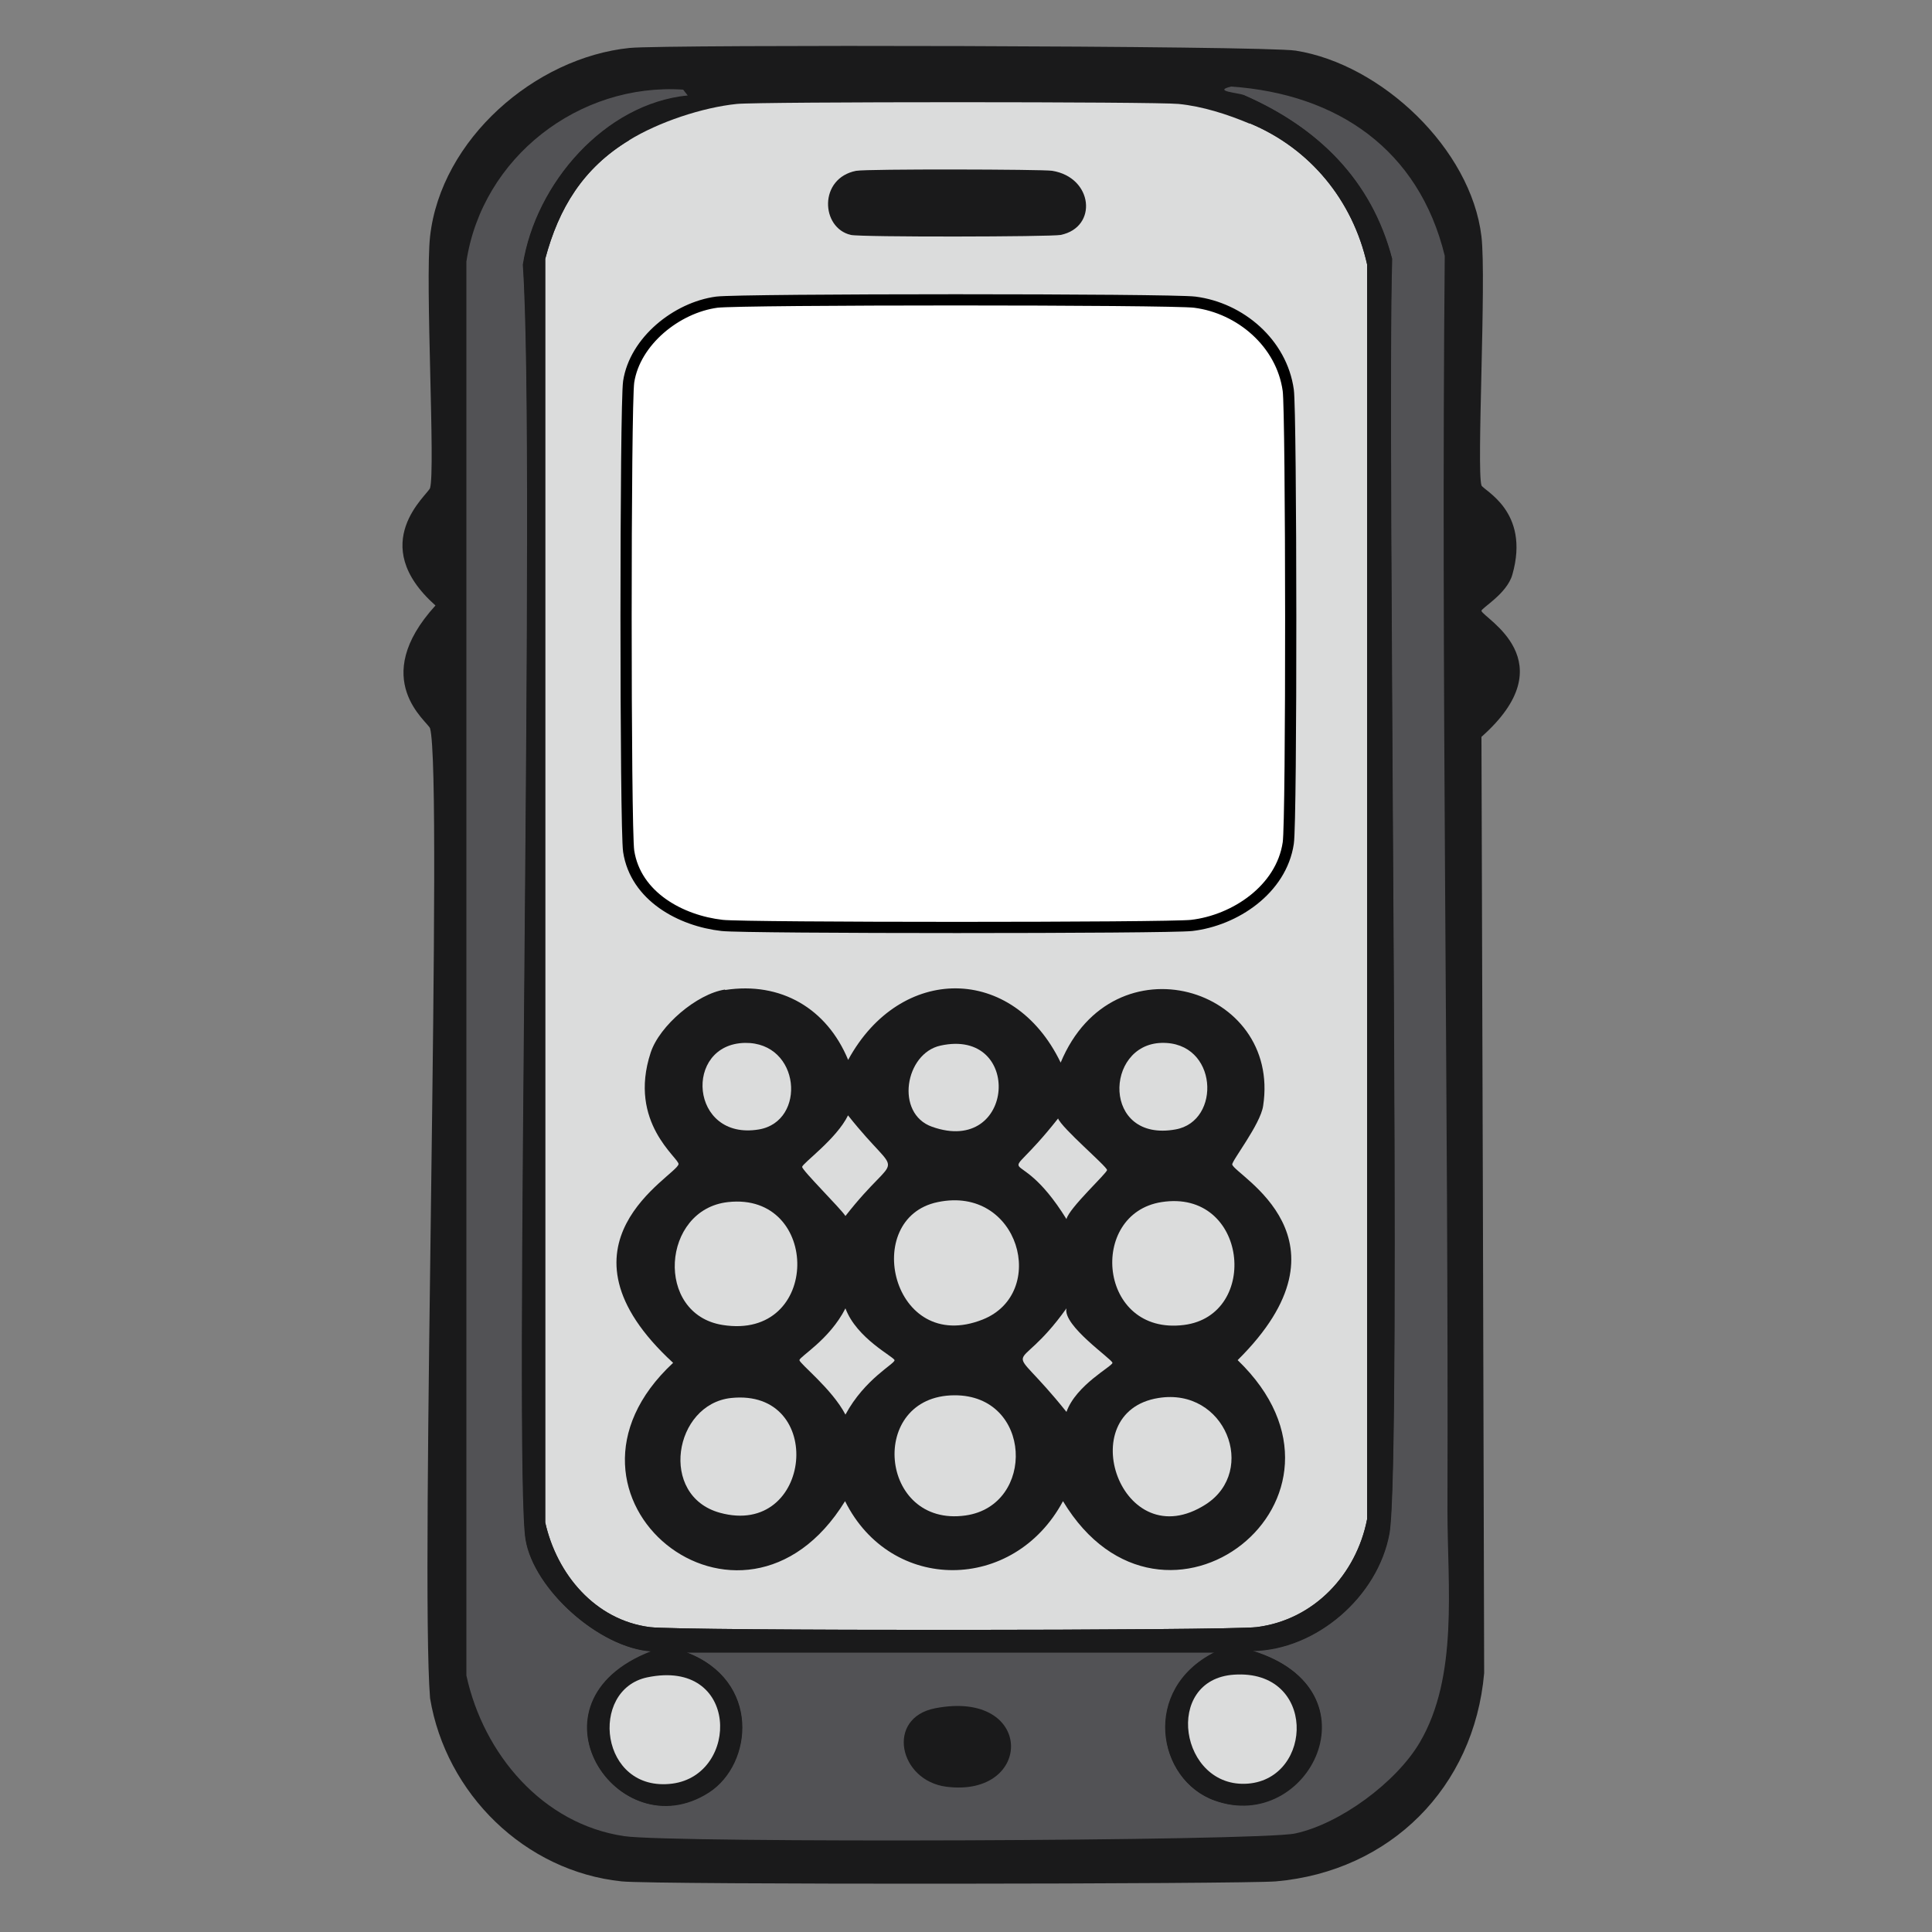 <?xml version="1.0" encoding="UTF-8"?>
<svg id="Layer_1" data-name="Layer 1" xmlns="http://www.w3.org/2000/svg" version="1.1" viewBox="0 0 50 50"><rect x="0" y="0" width="50" height="50" fill="#808080" stroke="none"/>
  <defs>
    <style>
      .cls-1 {
        fill: #525255;
      }

      .cls-1, .cls-2, .cls-3, .cls-4, .cls-5, .cls-6 {
        stroke-width: 0px;
      }

      .cls-2 {
        fill: #333;
      }

      .cls-3 {
        fill: #c1c1c1;
      }

      .cls-4, .cls-7 {
        fill: #fff;
      }

      .cls-8 {
        display: none;
      }

      .cls-5 {
        fill: #dbdcdc;
      }

      .cls-6 {
        fill: #1a1a1b;
      }

      .cls-7 {
        stroke: #000;
        stroke-miterlimit: 10;
        stroke-width: .29px;
      }
    </style>
  </defs>
  <g>
    <g id="Background" class="cls-8">
      <path class="cls-3" d="M61.59-4.41v74.12H-12.53V-4.41H61.59Z"/>
    </g>
    <g>
      <path class="cls-2" d="M24.49,26.87c1.58-.11,2.77,1.36,2.33,2.97-.07.24-.25.66-.36.9l-1.34,2.75c-.22.35-.73.33-.9-.05l-1.4-2.88c-.25-.58-.43-1.09-.35-1.73.12-1.02,1.01-1.88,2.04-1.95Z"/>
      <path class="cls-4" d="M24.53,27.71c1.24-.11,1.98,1.29,1.22,2.22-.61.74-1.8.65-2.27-.19-.5-.89.12-1.95,1.05-2.03Z"/>
    </g>
  </g>
  <g>
    <g id="Background-2" data-name="Background" class="cls-8">
      <path class="cls-5" d="M61.78-12V62.08H-12.3V-12H61.78Z"/>
    </g>
    <g>
      <path class="cls-6" d="M16.31,1.24c.86-.09,16.37-.06,17.22.07,2.22.35,4.54,2.54,4.81,4.81.13,1.12-.13,6.03,0,6.44.04.13,1.27.66.8,2.31-.14.5-.81.87-.8.94.05.19,2.21,1.3,0,3.26q.04,12.12.07,24.23c-.26,2.96-2.43,5.13-5.39,5.39-.84.07-16.09.09-16.93,0-2.51-.26-4.55-2.27-4.96-4.74-.26-3.2.34-23.89,0-25.1-.05-.17-1.61-1.26.14-3.18-1.81-1.61-.19-2.87-.14-3.04.14-.48-.13-5.32,0-6.51.28-2.51,2.71-4.63,5.17-4.88Z"/>
      <g>
        <path class="cls-1" d="M17.8,2.47c-2.15.21-3.94,2.28-4.27,4.38.34,4.86-.24,31.1.07,32.99.21,1.29,1.91,2.81,3.26,2.89-3.43,1.32-.88,5.17,1.48,3.65,1.14-.73,1.34-2.89-.58-3.62h13.67c-1.9.96-1.49,3.3,0,3.83,2.42.87,4.3-2.85.98-3.87,1.66-.03,3.25-1.41,3.54-3.04.34-1.85-.07-28.25.07-32.99-.54-2.04-1.93-3.4-3.83-4.23-.14-.06-.82-.1-.33-.22,2.75.19,4.86,1.63,5.53,4.38-.1,10.83.1,21.66.07,32.48,0,1.95.29,4.29-.72,6-.61,1.03-2.06,2.1-3.22,2.35-.93.2-16.15.25-17.36.07-2.12-.31-3.65-2.13-4.09-4.16V6.77c.41-2.7,2.92-4.63,5.61-4.45l.11.14Z"/>
        <path class="cls-6" d="M24.2,44.21c2.58-.5,2.56,2.32.29,2.03-1.23-.16-1.57-1.78-.29-2.03Z"/>
      </g>
      <g>
        <path class="cls-5" d="M32.34,3.19c1.57.65,2.67,2,3.04,3.65v32.48c-.28,1.43-1.37,2.6-2.86,2.79-.78.09-14.92.1-15.7,0-1.42-.18-2.41-1.37-2.71-2.71V6.7c.35-1.32.98-2.35,2.17-3.07.76-.47,1.9-.85,2.79-.94.57-.06,10.85-.06,11.43,0,.62.06,1.27.27,1.84.51Z"/>
        <path class="cls-7" d="M18.55,7.82c.61-.08,11.76-.08,12.37,0,1.18.15,2.25,1.06,2.42,2.28.08.58.09,11.14,0,11.72-.18,1.2-1.38,2-2.5,2.13-.6.07-11.55.07-12.15,0-1.07-.12-2.24-.75-2.42-1.92-.09-.6-.09-11.55,0-12.15.16-1.05,1.24-1.92,2.28-2.06Z"/>
        <path class="cls-6" d="M22.17,4.42c.25-.05,4.81-.04,5.06,0,1.06.17,1.19,1.46.22,1.66-.27.05-5.16.06-5.43,0-.78-.18-.84-1.47.14-1.66Z"/>
        <g>
          <path class="cls-6" d="M18.77,25.62c1.44-.22,2.63.48,3.18,1.81,1.35-2.48,4.27-2.48,5.5.07,1.36-3.27,5.71-1.95,5.24,1.12-.07.48-.82,1.43-.8,1.52.09.29,3.3,1.93.14,5.06,3.71,3.57-1.93,7.95-4.52,3.65-1.27,2.37-4.45,2.39-5.64,0-2.67,4.33-8.16-.13-4.45-3.58-3.35-3.08.08-4.83.14-5.14.03-.15-1.32-1.07-.72-2.89.23-.7,1.2-1.52,1.92-1.63Z"/>
          <g>
            <path class="cls-5" d="M24.27,31.11c2.11-.44,2.87,2.36,1.16,3.04-2.35.93-3.16-2.63-1.16-3.04Z"/>
            <path class="cls-5" d="M18.84,31.11c2.41-.27,2.42,3.59-.14,3.18-1.76-.28-1.58-2.99.14-3.18Z"/>
            <path class="cls-5" d="M30.06,31.11c2.23-.35,2.56,2.93.58,3.18-2.22.28-2.49-2.88-.58-3.18Z"/>
            <path class="cls-5" d="M24.7,36.11c2.02-.01,2.11,2.85.29,3.11-2.25.32-2.54-3.1-.29-3.11Z"/>
            <path class="cls-5" d="M29.98,36.18c1.73-.28,2.57,1.88,1.23,2.75-2.19,1.41-3.49-2.39-1.23-2.75Z"/>
            <path class="cls-5" d="M18.92,36.18c2.47-.26,2.11,3.63-.29,2.97-1.59-.44-1.19-2.81.29-2.97Z"/>
            <path class="cls-5" d="M24.34,27.06c2.14-.47,1.94,2.87-.22,2.1-.96-.34-.7-1.9.22-2.1Z"/>
            <path class="cls-5" d="M19.28,26.99c1.44-.02,1.6,2.03.36,2.24-1.79.3-1.96-2.21-.36-2.24Z"/>
            <path class="cls-5" d="M30.06,26.99c1.46-.04,1.56,2.03.36,2.24-1.9.34-1.84-2.2-.36-2.24Z"/>
            <path class="cls-5" d="M21.88,33.86c.29.78,1.25,1.25,1.27,1.34.02.09-.77.48-1.27,1.41-.35-.67-1.19-1.32-1.19-1.41,0-.09.78-.53,1.19-1.34Z"/>
            <path class="cls-5" d="M21.95,28.87c1.42,1.79,1.35.78-.07,2.6-.12-.19-1.12-1.18-1.12-1.27,0-.09.89-.72,1.19-1.34Z"/>
            <path class="cls-5" d="M27.6,33.86c-.1.45,1.19,1.32,1.19,1.41,0,.09-.94.57-1.19,1.27-1.64-2.05-1.37-.76,0-2.68Z"/>
            <path class="cls-5" d="M27.38,28.94c.09.25,1.27,1.25,1.27,1.34,0,.08-.98.98-1.05,1.27-1.37-2.21-1.83-.56-.22-2.6Z"/>
          </g>
        </g>
      </g>
      <g>
        <path class="cls-6" d="M17.8,2.47c.44.65-1.18.38-1.52,1.16-1.19.72-1.82,1.76-2.17,3.07v32.7c.3,1.35,1.3,2.53,2.71,2.71.78.1,14.92.09,15.7,0,1.48-.18,2.58-1.36,2.86-2.79V6.84c-.37-1.65-1.47-3-3.04-3.65-.08-.45-.56-.41-.14-.72,1.91.83,3.3,2.19,3.83,4.23-.14,4.73.26,31.14-.07,32.99-.3,1.63-1.89,3.01-3.54,3.04,3.32,1.02,1.45,4.74-.98,3.87-1.49-.53-1.9-2.87,0-3.83h-13.67c1.92.72,1.72,2.88.58,3.62-2.36,1.52-4.91-2.34-1.48-3.65-1.35-.08-3.04-1.6-3.26-2.89-.31-1.88.27-28.12-.07-32.99.32-2.1,2.11-4.16,4.27-4.38Z"/>
        <path class="cls-5" d="M31.94,43.34c2.13-.14,2.06,2.68.36,2.82-1.77.14-2.21-2.7-.36-2.82Z"/>
        <g>
          <path class="cls-5" d="M16.75,43.41c2.39-.5,2.4,2.52.65,2.75-1.88.24-2.17-2.43-.65-2.75Z"/>
          <path class="cls-5" d="M17.11,44.06c1.67.54-.52,2.48-.4.33l.4-.33Z"/>
        </g>
        <path class="cls-5" d="M32.01,44.06c1.79.26-.3,2.57-.33.33l.33-.33Z"/>
      </g>
    </g>
  </g>
</svg>